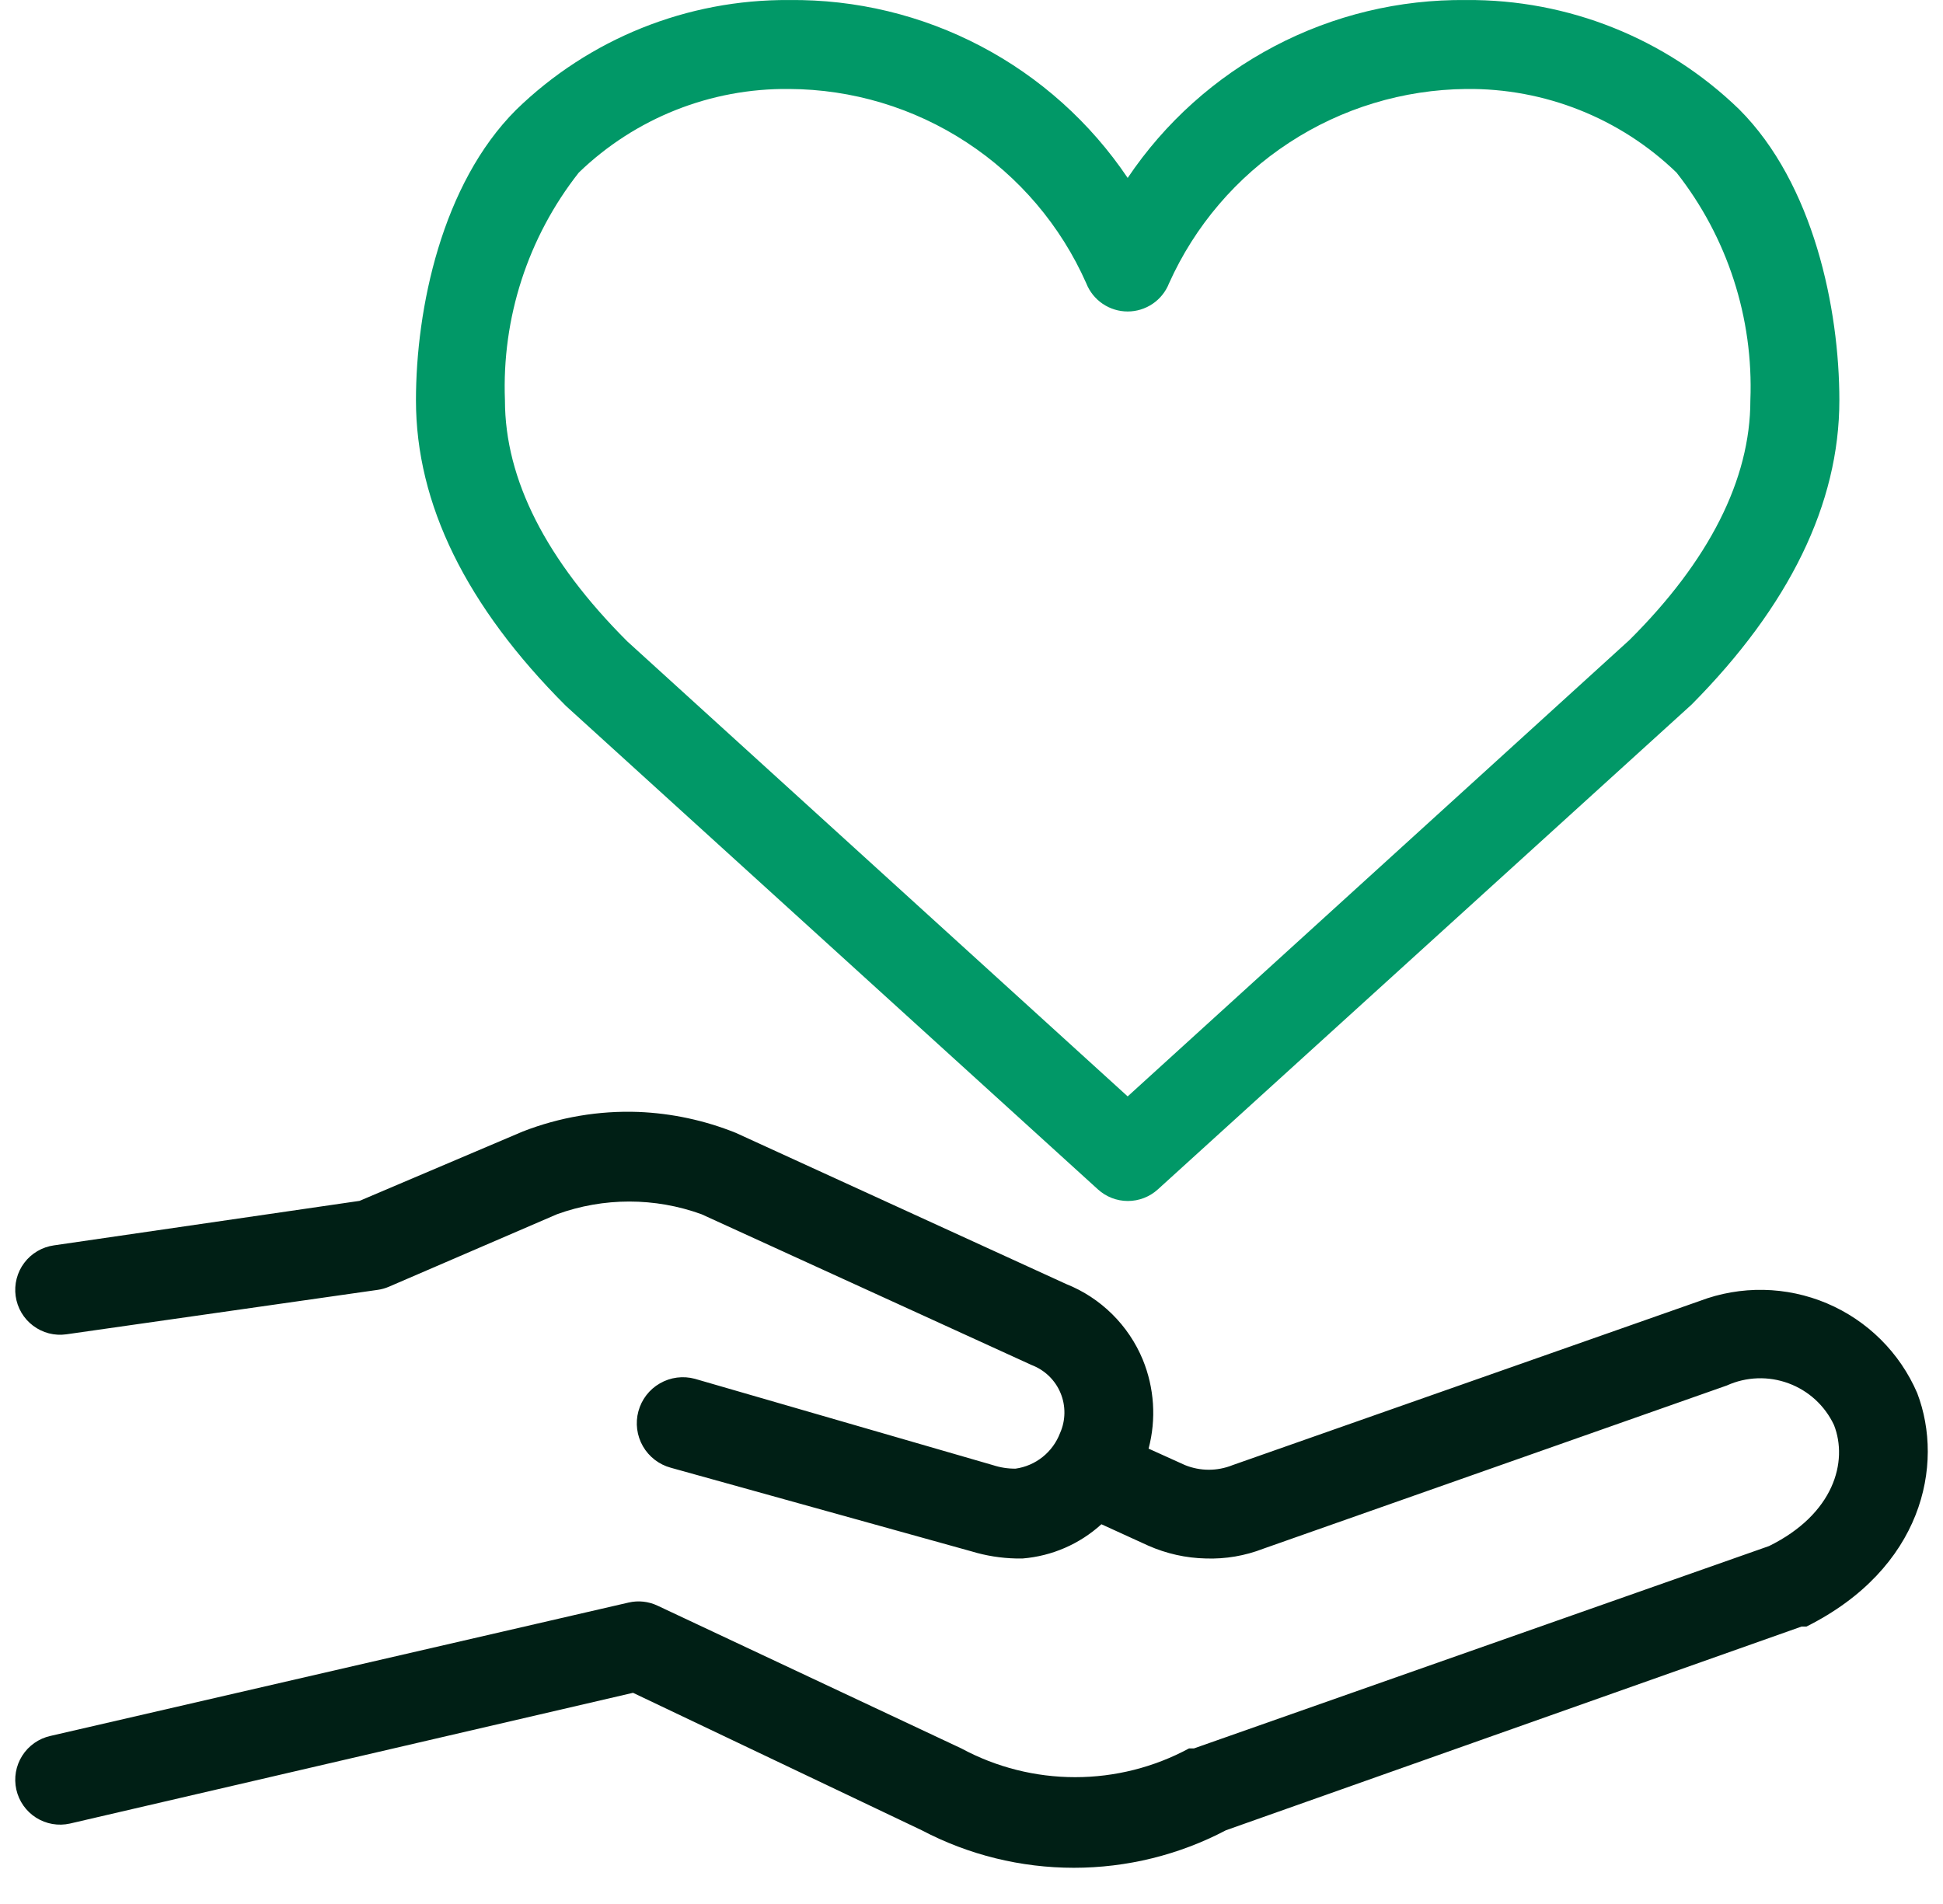 <svg width="50" height="49" viewBox="0 0 50 49" fill="none" xmlns="http://www.w3.org/2000/svg">
<path d="M16.29 43.565L23.719 47.102C24.926 47.737 26.27 48.068 27.634 48.068C28.997 48.068 30.341 47.737 31.548 47.102L46.36 41.86H46.486C49.462 40.372 50.045 37.705 49.336 35.85C48.888 34.81 48.055 33.984 47.013 33.542C45.97 33.101 44.797 33.079 43.739 33.481L31.72 37.705C31.327 37.864 30.888 37.864 30.495 37.705L29.557 37.281C29.758 36.522 29.705 35.718 29.408 34.992C29.226 34.552 28.958 34.154 28.62 33.82C28.282 33.486 27.881 33.222 27.439 33.046L18.934 29.154C18.136 28.833 17.288 28.651 16.428 28.616C15.412 28.579 14.399 28.751 13.452 29.12L9.251 30.905L1.387 32.05C1.237 32.071 1.092 32.122 0.961 32.199C0.831 32.276 0.716 32.377 0.625 32.499C0.533 32.62 0.467 32.758 0.429 32.905C0.391 33.052 0.382 33.205 0.403 33.355C0.424 33.505 0.474 33.65 0.551 33.781C0.628 33.912 0.73 34.026 0.851 34.117C0.973 34.209 1.111 34.276 1.258 34.314C1.404 34.352 1.557 34.36 1.708 34.339L9.72 33.195C9.819 33.181 9.915 33.154 10.006 33.115L14.333 31.249C15.535 30.813 16.851 30.813 18.053 31.249L26.546 35.129C26.712 35.192 26.864 35.288 26.992 35.411C27.12 35.535 27.222 35.683 27.29 35.847C27.359 36.011 27.393 36.187 27.391 36.365C27.389 36.543 27.351 36.718 27.279 36.88C27.187 37.121 27.033 37.334 26.831 37.495C26.63 37.656 26.389 37.76 26.134 37.796C25.936 37.798 25.739 37.767 25.55 37.705L17.881 35.484C17.578 35.402 17.254 35.444 16.982 35.601C16.709 35.757 16.51 36.016 16.428 36.32C16.346 36.623 16.388 36.947 16.544 37.219C16.701 37.492 16.96 37.691 17.263 37.773L25.001 39.925C25.372 40.038 25.758 40.099 26.146 40.108H26.317C27.071 40.046 27.784 39.736 28.343 39.227L29.545 39.776C30.014 39.984 30.52 40.097 31.033 40.108C31.537 40.125 32.039 40.039 32.51 39.856L44.437 35.656C44.938 35.429 45.509 35.409 46.025 35.6C46.541 35.79 46.961 36.176 47.195 36.674C47.562 37.613 47.195 38.964 45.524 39.788L30.724 44.996H30.598C29.698 45.482 28.691 45.736 27.668 45.736C26.645 45.736 25.638 45.482 24.738 44.996L16.92 41.322C16.688 41.212 16.426 41.184 16.176 41.242L1.296 44.675C0.997 44.742 0.736 44.925 0.572 45.184C0.408 45.442 0.353 45.756 0.42 46.055C0.487 46.354 0.67 46.614 0.928 46.778C1.187 46.942 1.5 46.997 1.799 46.93L16.29 43.565Z" fill="#001F15"/>
<path d="M28.252 30.608C28.463 30.801 28.738 30.908 29.024 30.908C29.31 30.908 29.586 30.801 29.797 30.608L43.532 18.131C46.039 15.602 47.333 12.969 47.333 10.302C47.333 7.944 46.669 4.728 44.757 2.816C42.876 0.99 40.351 -0.021 37.729 0.001C36.011 -0.018 34.316 0.39 32.795 1.19C31.275 1.989 29.977 3.154 29.019 4.579C28.06 3.154 26.762 1.989 25.242 1.19C23.721 0.39 22.026 -0.018 20.308 0.001C17.684 -0.018 15.159 0.997 13.28 2.828C11.368 4.739 10.704 7.944 10.704 10.302C10.704 12.969 11.998 15.602 14.562 18.166L28.252 30.608ZM14.894 4.442C16.345 3.04 18.291 2.267 20.308 2.29C21.929 2.297 23.514 2.773 24.87 3.661C26.227 4.548 27.298 5.809 27.954 7.292C28.038 7.505 28.185 7.689 28.375 7.818C28.565 7.947 28.789 8.016 29.019 8.016C29.248 8.016 29.472 7.947 29.662 7.818C29.852 7.689 29.999 7.505 30.083 7.292C30.746 5.814 31.819 4.558 33.174 3.672C34.529 2.785 36.11 2.306 37.729 2.29C39.747 2.267 41.692 3.04 43.143 4.442C44.453 6.107 45.126 8.185 45.043 10.302C45.043 12.34 43.979 14.434 41.93 16.472L29.019 28.216L16.142 16.506C14.058 14.423 12.994 12.34 12.994 10.302C12.911 8.185 13.584 6.107 14.894 4.442Z" fill="#019867"/>
</svg>
